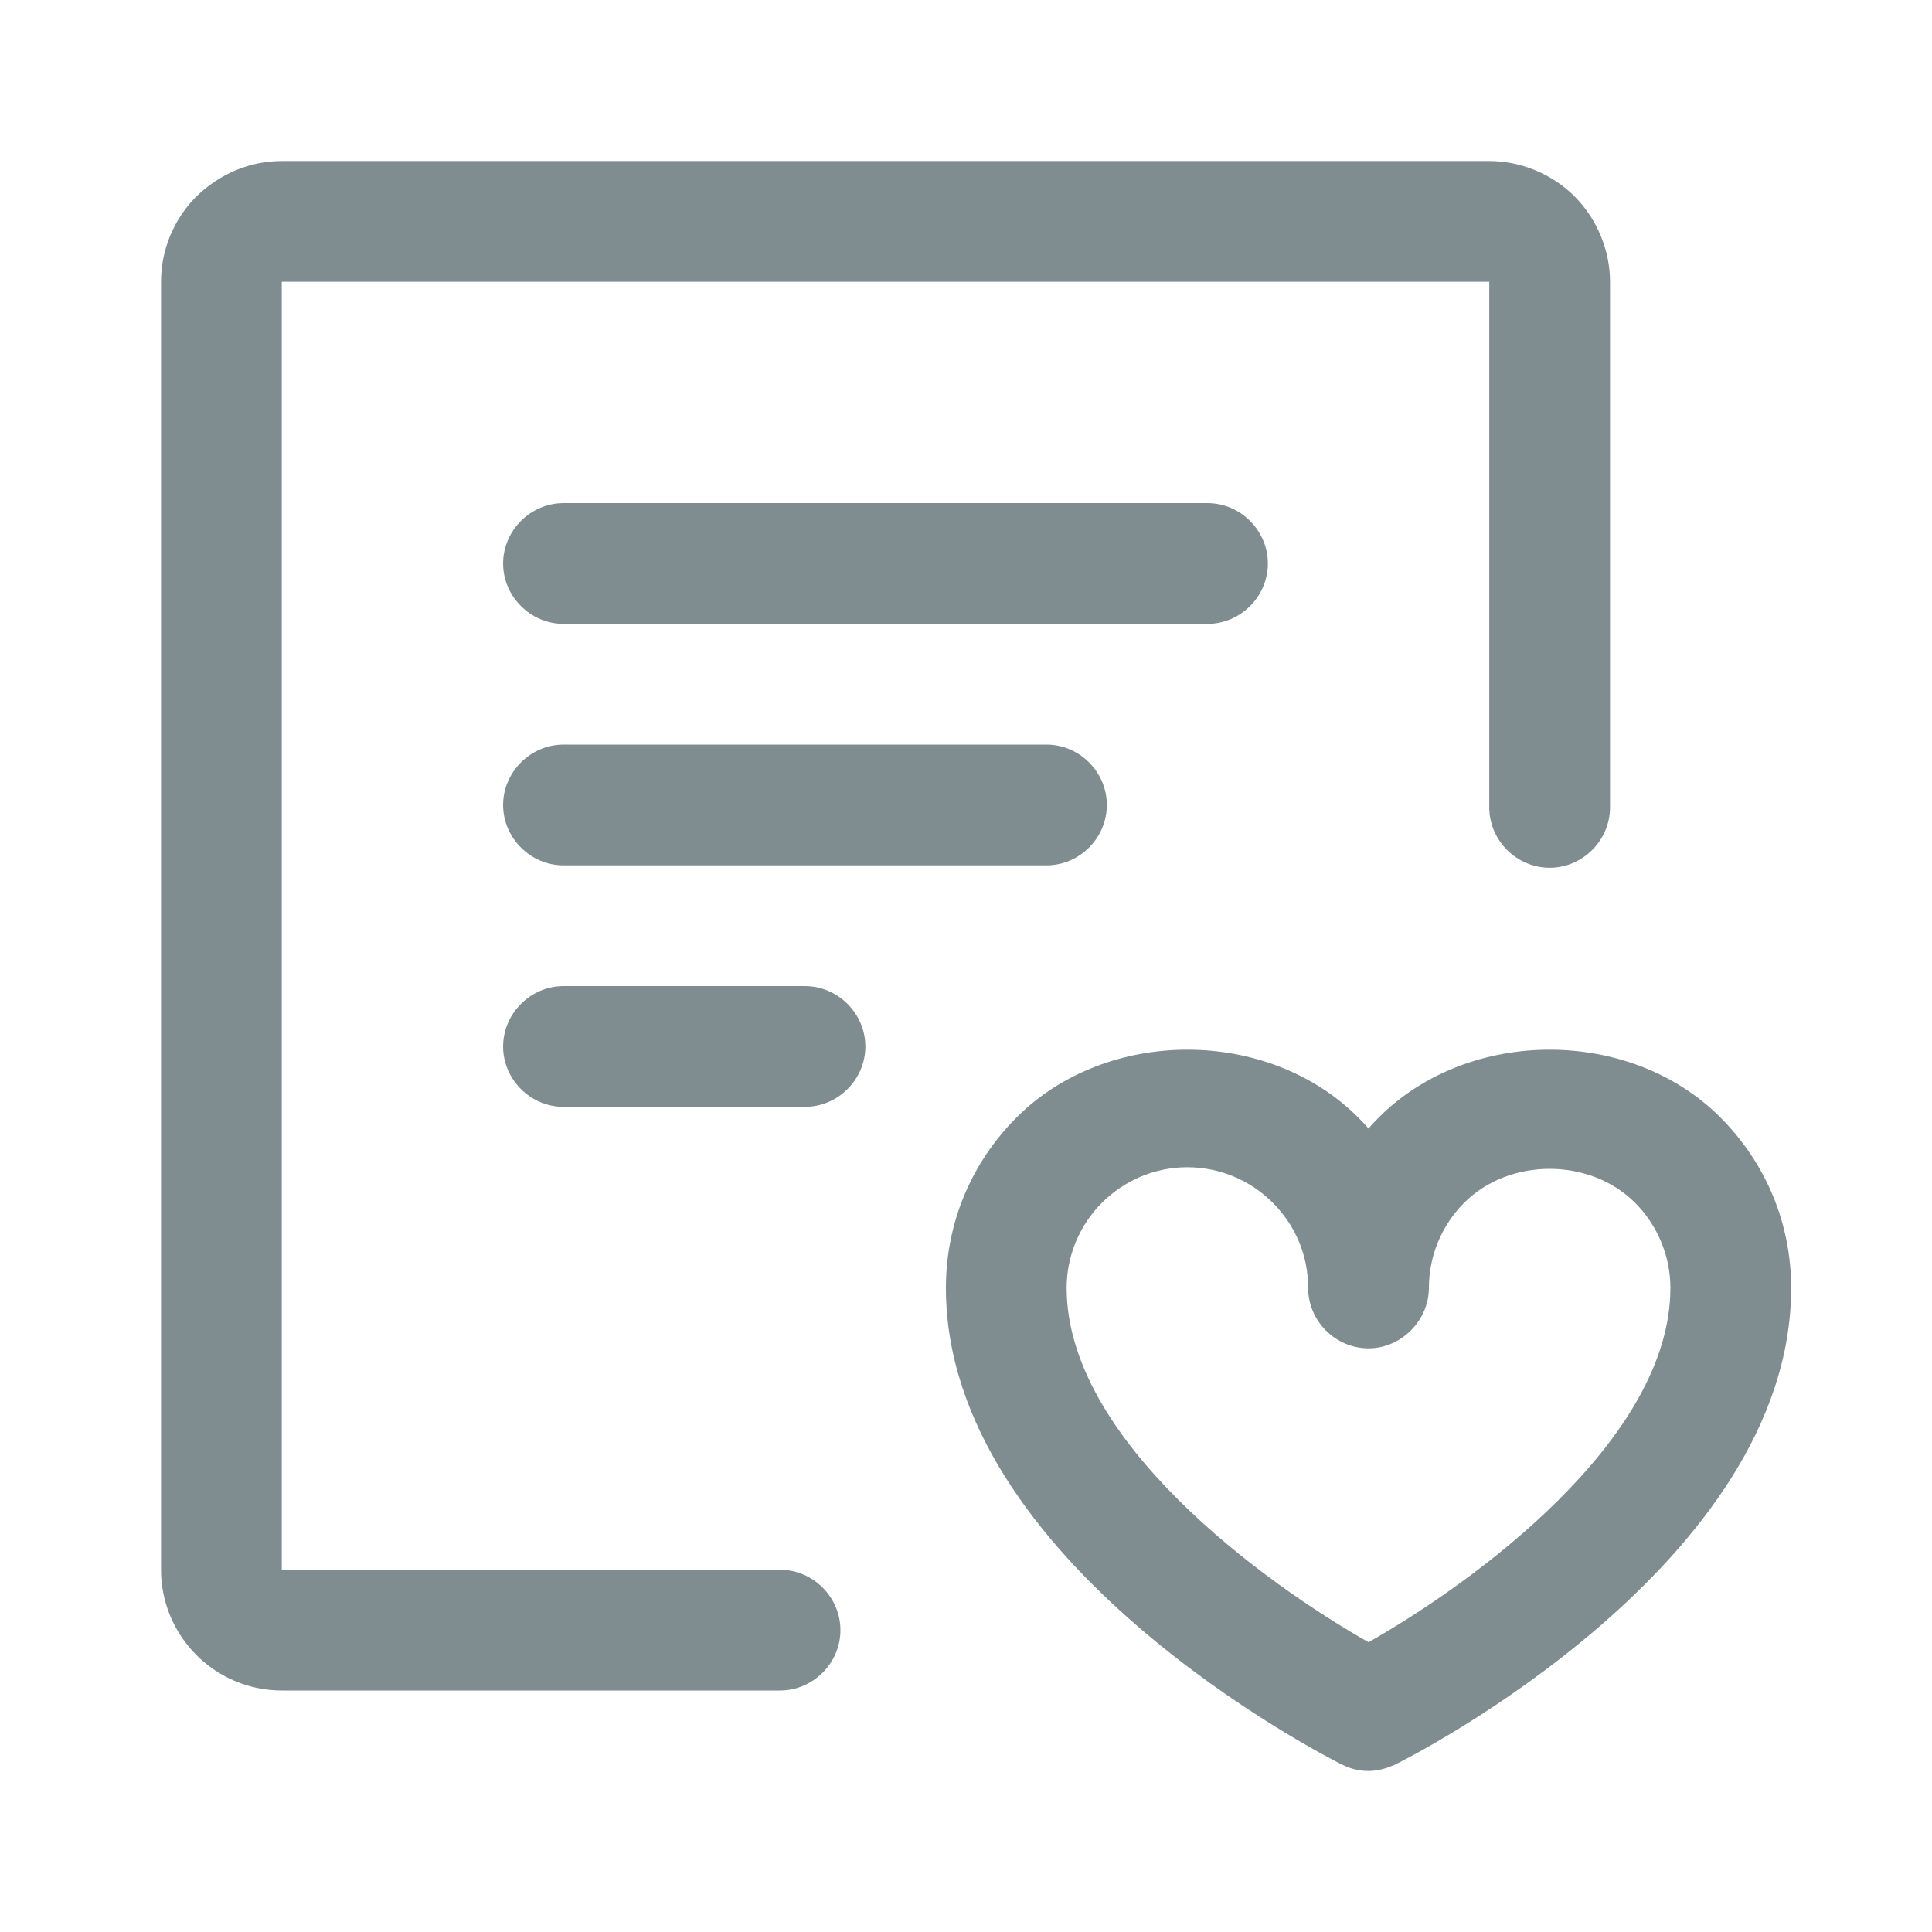 <svg width="32" height="32" viewBox="0 0 32 32" fill="none" xmlns="http://www.w3.org/2000/svg">
<path d="M22.667 29.333C22.507 29.333 22.36 29.293 22.227 29.227C21.96 29.093 15.667 25.893 15.667 21.333C15.667 20.267 16.08 19.267 16.84 18.506C18.333 17.013 21 17.013 22.493 18.506C22.547 18.56 22.613 18.627 22.667 18.693C22.72 18.627 22.773 18.573 22.84 18.506C24.333 17.013 27 17.013 28.493 18.506C29.253 19.267 29.667 20.267 29.667 21.333C29.667 25.893 23.387 29.093 23.107 29.227C22.96 29.293 22.813 29.333 22.667 29.333ZM19.667 19.333C19.133 19.333 18.627 19.547 18.253 19.92C17.88 20.293 17.667 20.8 17.667 21.333C17.667 23.853 20.947 26.227 22.667 27.2C24.387 26.227 27.667 23.853 27.667 21.333C27.667 20.8 27.453 20.293 27.08 19.92C26.333 19.173 25 19.173 24.253 19.92C23.88 20.293 23.667 20.8 23.667 21.333C23.667 21.866 23.213 22.333 22.667 22.333C22.12 22.333 21.667 21.88 21.667 21.333C21.667 20.787 21.453 20.293 21.08 19.92C20.707 19.547 20.2 19.333 19.667 19.333ZM12.92 28H4.667C4.133 28 3.627 27.787 3.253 27.413C2.88 27.04 2.667 26.533 2.667 26V4.667C2.667 4.133 2.88 3.627 3.253 3.253C3.64 2.88 4.133 2.667 4.667 2.667H24.667C25.187 2.667 25.707 2.88 26.08 3.253C26.453 3.627 26.667 4.146 26.667 4.667V13.373C26.667 13.92 26.213 14.373 25.667 14.373C25.12 14.373 24.667 13.92 24.667 13.373V4.667H4.667V26H12.92C13.467 26 13.92 26.453 13.92 27C13.92 27.547 13.467 28 12.92 28ZM13.333 18.333H9.333C8.787 18.333 8.333 17.88 8.333 17.333C8.333 16.787 8.787 16.333 9.333 16.333H13.333C13.88 16.333 14.333 16.787 14.333 17.333C14.333 17.88 13.88 18.333 13.333 18.333ZM17.333 14.333H9.333C8.787 14.333 8.333 13.88 8.333 13.333C8.333 12.787 8.787 12.333 9.333 12.333H17.333C17.88 12.333 18.333 12.787 18.333 13.333C18.333 13.88 17.88 14.333 17.333 14.333ZM20 10.333H9.333C8.787 10.333 8.333 9.88 8.333 9.333C8.333 8.787 8.787 8.333 9.333 8.333H20C20.547 8.333 21 8.787 21 9.333C21 9.88 20.547 10.333 20 10.333Z" fill="#7F8D91"/>
</svg>
